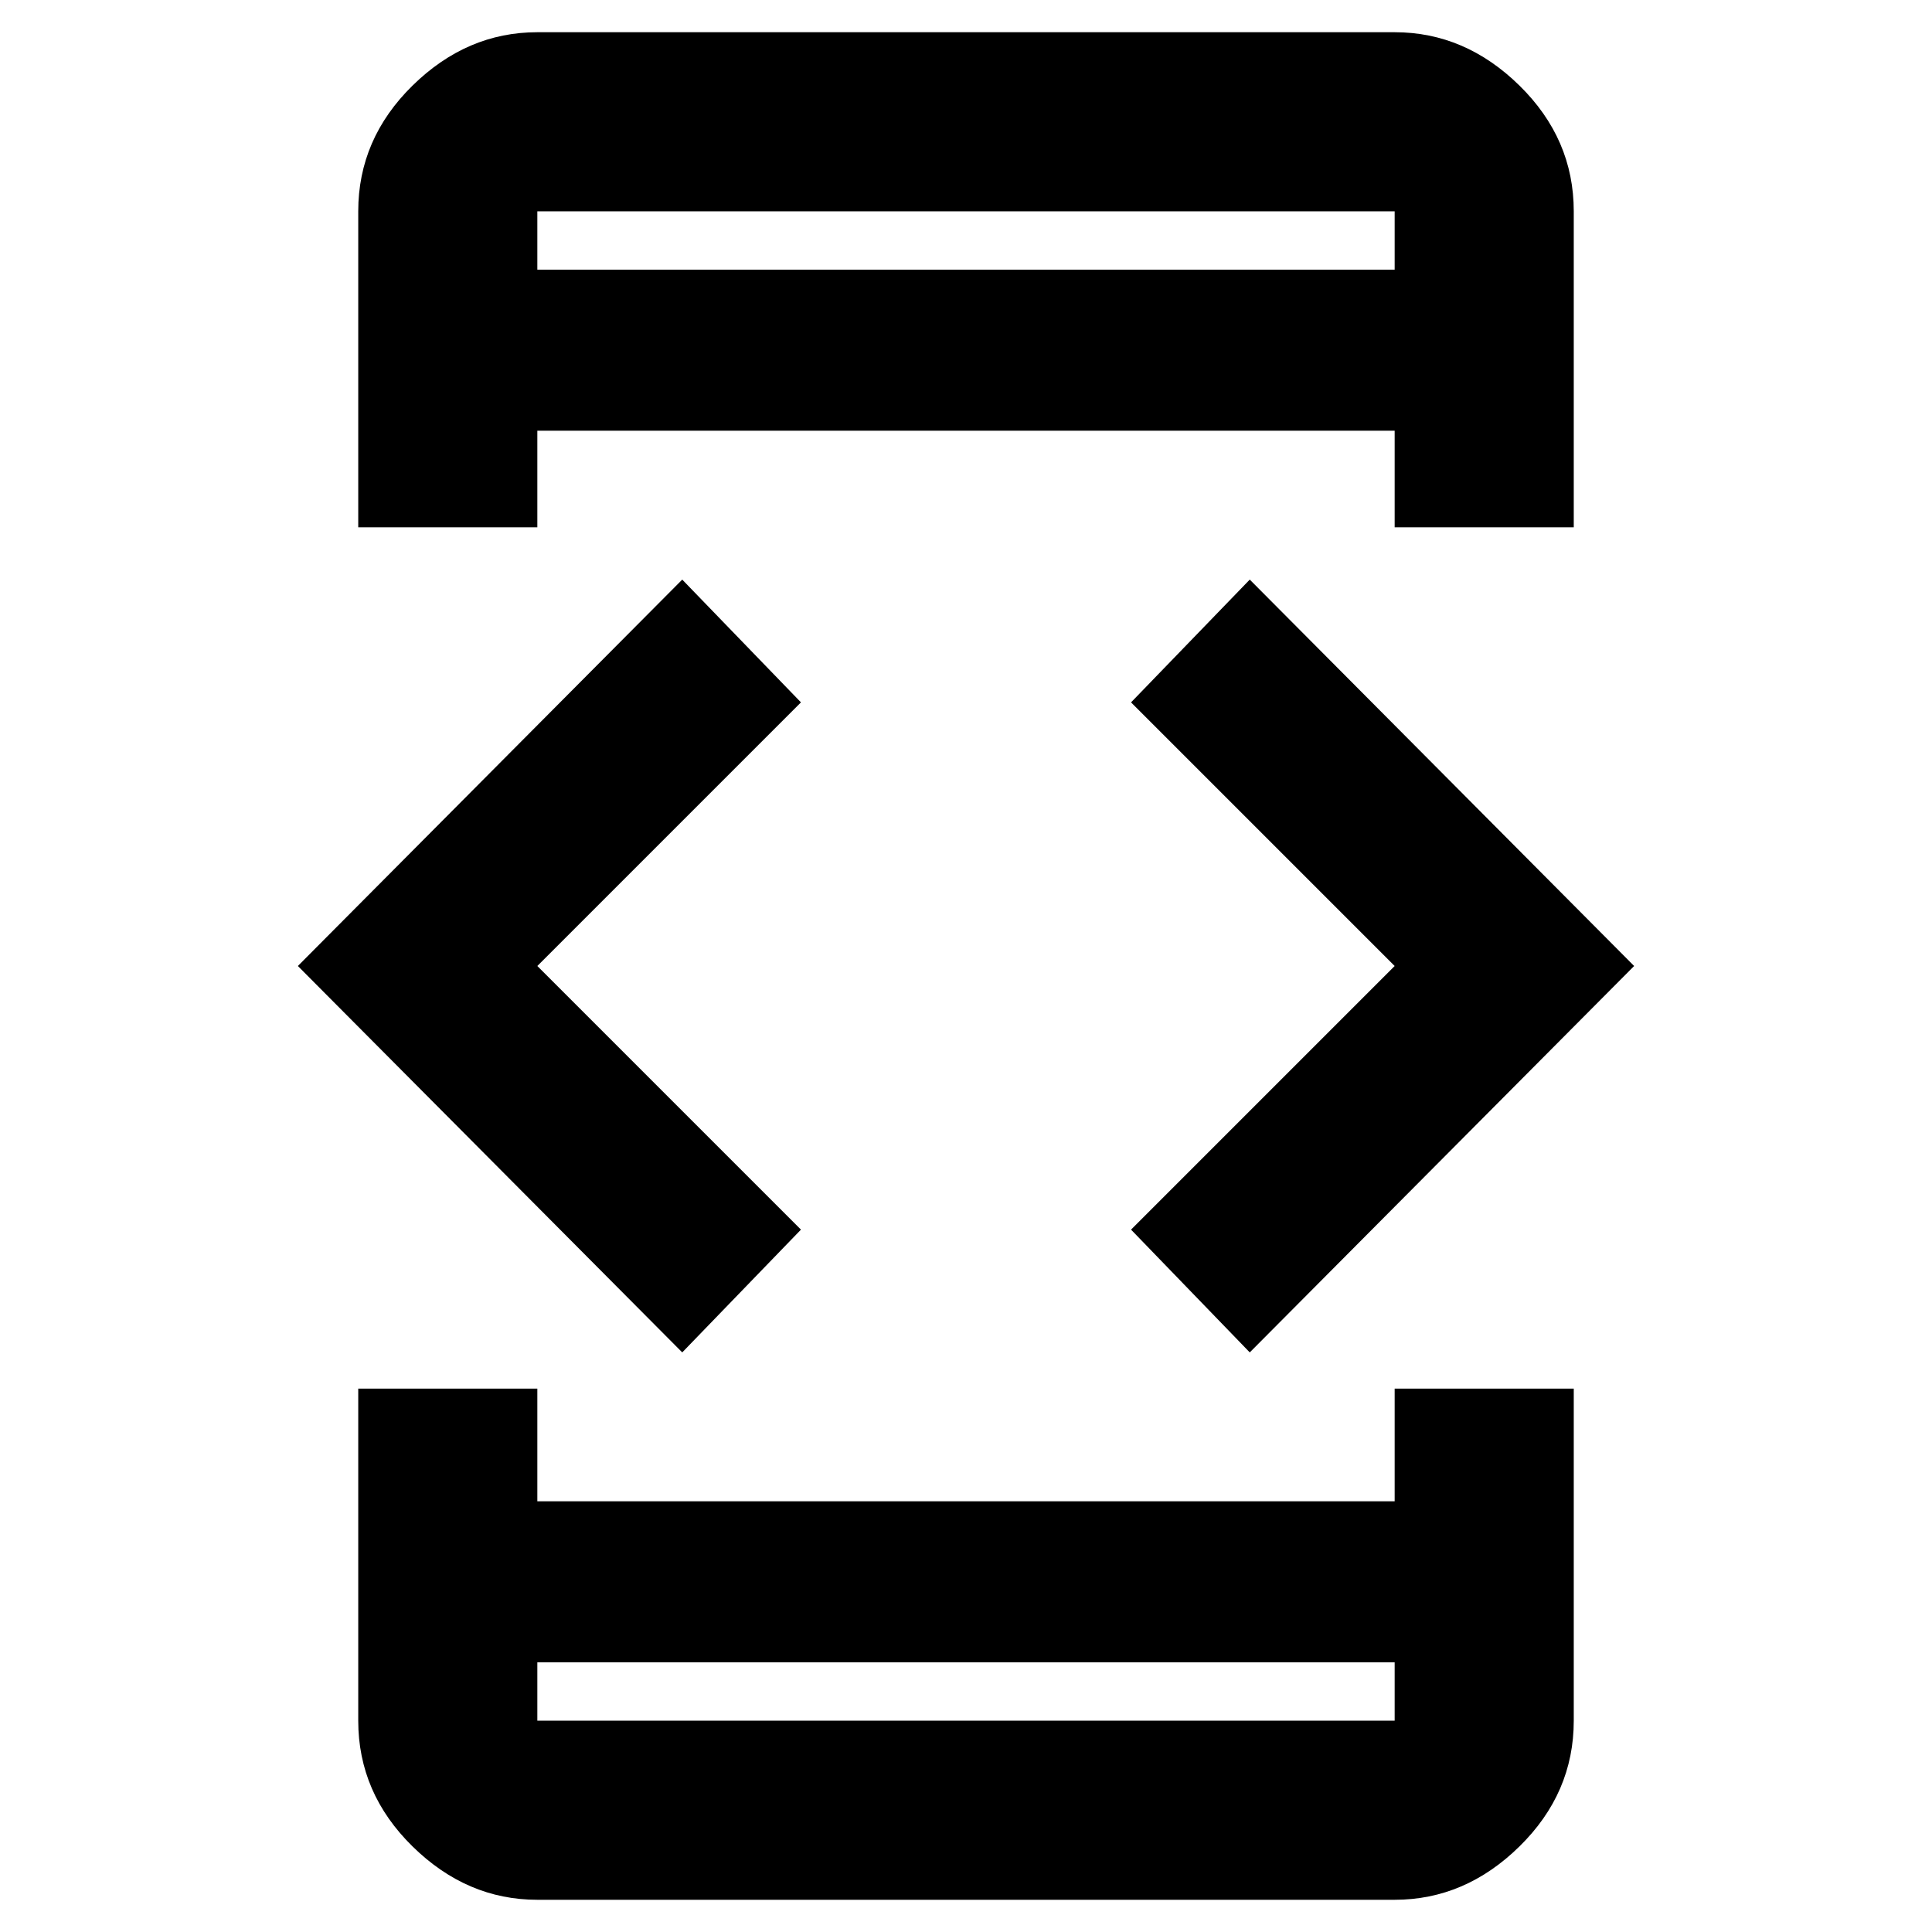 <svg xmlns="http://www.w3.org/2000/svg" height="40" width="40"><path d="M11.125 10.917H7.417V4.375Q7.417 2.875 8.542 1.771Q9.667 0.667 11.125 0.667H28.875Q30.333 0.667 31.458 1.771Q32.583 2.875 32.583 4.375V10.917H28.875V8.917H11.125ZM7.417 28.75H11.125V31.083H28.875V28.75H32.583V35.625Q32.583 37.125 31.458 38.229Q30.333 39.333 28.875 39.333H11.125Q9.667 39.333 8.542 38.229Q7.417 37.125 7.417 35.625ZM25.875 28 23.417 25.458 28.875 20 23.417 14.542 25.875 12 33.833 20ZM14.125 28 6.167 20 14.125 12 16.583 14.542 11.125 20 16.583 25.458ZM11.125 34.417V35.625Q11.125 35.625 11.125 35.625Q11.125 35.625 11.125 35.625H28.875Q28.875 35.625 28.875 35.625Q28.875 35.625 28.875 35.625V34.417ZM11.125 35.625Q11.125 35.625 11.125 35.625Q11.125 35.625 11.125 35.625V34.417V35.625Q11.125 35.625 11.125 35.625Q11.125 35.625 11.125 35.625ZM11.125 5.583H28.875V4.375Q28.875 4.375 28.875 4.375Q28.875 4.375 28.875 4.375H11.125Q11.125 4.375 11.125 4.375Q11.125 4.375 11.125 4.375ZM11.125 4.375Q11.125 4.375 11.125 4.375Q11.125 4.375 11.125 4.375V5.583V4.375Q11.125 4.375 11.125 4.375Q11.125 4.375 11.125 4.375Z"/></svg>